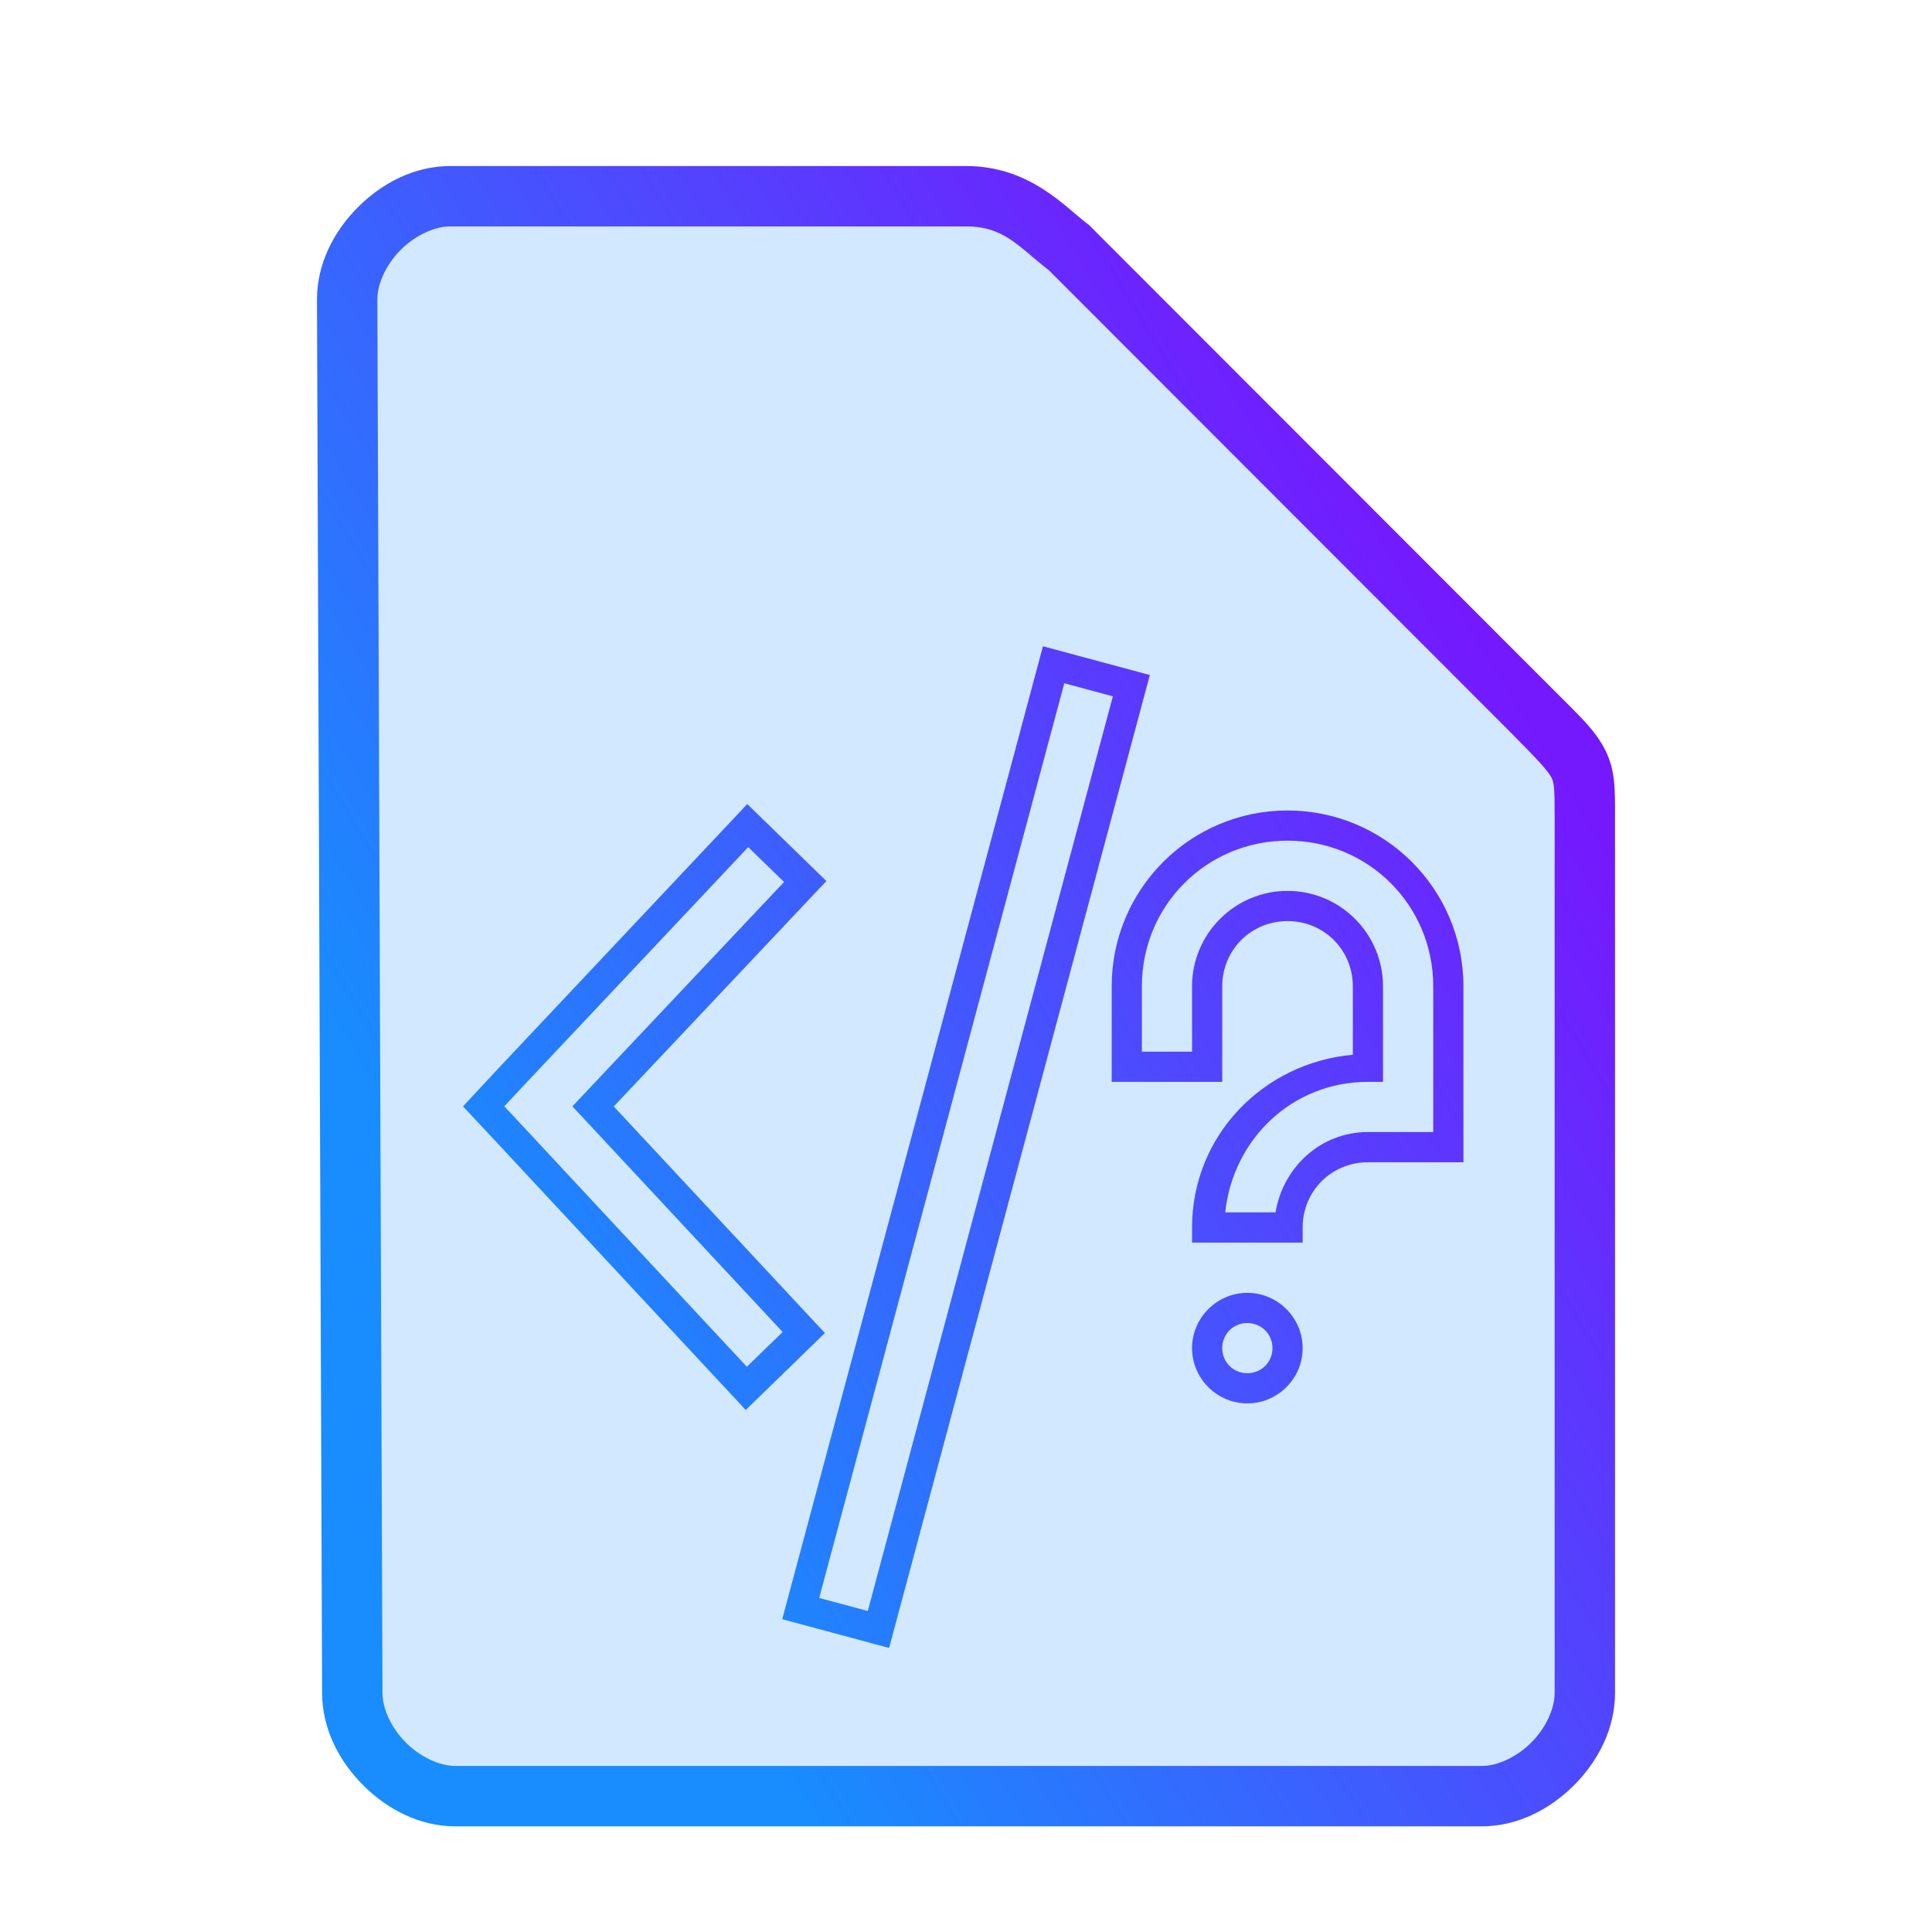 <?xml version="1.0" encoding="UTF-8" standalone="no"?>
<svg
   height="64"
   width="64"
   version="1.1"
   id="svg9"
   sodipodi:docname="application-x-php.svg"
   inkscape:version="1.1.2 (0a00cf5339, 2022-02-04)"
   xmlns:inkscape="http://www.inkscape.org/namespaces/inkscape"
   xmlns:sodipodi="http://sodipodi.sourceforge.net/DTD/sodipodi-0.dtd"
   xmlns:xlink="http://www.w3.org/1999/xlink"
   xmlns="http://www.w3.org/2000/svg"
   xmlns:svg="http://www.w3.org/2000/svg">
  <defs
     id="defs13">
    <linearGradient
       inkscape:collect="always"
       id="linearGradient846">
      <stop
         style="stop-color:#198cfe;stop-opacity:1;"
         offset="0"
         id="stop842" />
      <stop
         style="stop-color:#7419fe;stop-opacity:1"
         offset="1"
         id="stop844" />
    </linearGradient>
    <linearGradient
       inkscape:collect="always"
       xlink:href="#linearGradient846"
       id="linearGradient848"
       x1="10.5"
       y1="33"
       x2="44.001"
       y2="12.765"
       gradientUnits="userSpaceOnUse" />
  </defs>
  <sodipodi:namedview
     id="namedview11"
     pagecolor="#ffffff"
     bordercolor="#666666"
     borderopacity="1.0"
     inkscape:pageshadow="2"
     inkscape:pageopacity="0.0"
     inkscape:pagecheckerboard="0"
     showgrid="false"
     inkscape:zoom="10.21875"
     inkscape:cx="31.95107"
     inkscape:cy="32"
     inkscape:window-width="1600"
     inkscape:window-height="836"
     inkscape:window-x="0"
     inkscape:window-y="0"
     inkscape:window-maximized="1"
     inkscape:current-layer="svg9" />
  <path
     style="color:#000000;fill:#198cfe;fill-opacity:0.2;stroke-width:2;-inkscape-stroke:none"
     d="m 11.67,56.08 c 0,1.71 1.71,3.42 3.417,3.42 h 33.996 c 1.709,0 3.417,-1.71 3.417,-3.42 V 27.017 c 0,-1.71 0,-1.71 -1.708,-3.42 L 35.417,8.21 C 34.51,7.524 33.708,6.5 32,6.5 H 14.917 C 13.208,6.5 11.5,8.21 11.5,9.92 Z"
     id="path5614" />
  <path
     id="path6"
     style="color:#807f7f;fill:url(#linearGradient848);-inkscape-stroke:none;fill-opacity:1"
     d="m 34.549,21.408 -0.129,0.484 -8.508,31.746 3.541,0.953 8.637,-32.23 z m 0.707,1.225 1.609,0.434 -8.119,30.299 -1.609,-0.432 z m -10.502,4.002 -0.348,0.371 -7.887,8.375 -1.182,1.27 1.182,1.262 8.184,8.795 2.623,-2.549 -6.994,-7.506 7.043,-7.467 z m 17.898,0.213 c -3.219,0 -5.826,2.607 -5.826,5.826 v 3.164 h 3.662 v -3.164 c 0,-1.207 0.957,-2.162 2.164,-2.162 1.207,0 2.162,0.955 2.162,2.162 v 2.266 c -2.972,0.266 -5.326,2.681 -5.326,5.723 v 0.5 h 3.664 v -0.5 c 0,-1.207 0.955,-2.162 2.162,-2.162 h 3.164 v -5.826 c 0,-3.219 -2.607,-5.826 -5.826,-5.826 z m 0,1 c 2.682,0 4.826,2.144 4.826,4.826 V 37.5 h -2.164 c -1.566,0 -2.811,1.165 -3.061,2.662 h -1.666 c 0.259,-2.431 2.222,-4.324 4.727,-4.324 h 0.5 v -3.164 c 0,-1.744 -1.418,-3.162 -3.162,-3.162 -1.744,0 -3.164,1.418 -3.164,3.162 v 2.164 h -1.662 v -2.164 c 0,-2.682 2.144,-4.826 4.826,-4.826 z m -17.867,0.215 1.188,1.154 -7.012,7.432 6.965,7.475 -1.186,1.152 L 17.25,37.23 16.705,36.648 17.25,36.064 Z m 16.535,14.764 c -1.006,0 -1.832,0.826 -1.832,1.832 0,1.006 0.826,1.83 1.832,1.83 1.006,0 1.832,-0.824 1.832,-1.83 0,-1.006 -0.826,-1.832 -1.832,-1.832 z m 0,1 c 0.465,0 0.832,0.367 0.832,0.832 0,0.465 -0.367,0.83 -0.832,0.83 -0.465,0 -0.832,-0.365 -0.832,-0.83 0,-0.465 0.367,-0.832 0.832,-0.832 z M 14.918,5.5 C 13.73,5.5 12.657,6.063 11.859,6.861 11.062,7.66 10.5,8.732 10.5,9.92 v 0.002 l 0.17,46.162 c 0.001,1.187 0.564,2.257 1.361,3.055 C 12.829,59.937 13.9,60.5 15.088,60.5 h 33.994 c 1.188,0 2.261,-0.563 3.059,-1.361 C 52.938,58.34 53.5,57.268 53.5,56.08 v -29.062 c 0,-0.855 0.014,-1.492 -0.318,-2.158 C 52.849,24.193 52.354,23.746 51.5,22.891 L 36.076,7.455 36.02,7.412 C 35.268,6.844 34.108,5.5 32,5.5 Z m 0,2 H 32 c 1.274,0 1.741,0.676 2.746,1.453 l 15.338,15.352 c 0.853,0.854 1.214,1.26 1.309,1.449 C 51.487,25.943 51.5,26.163 51.5,27.018 v 29.062 c 0,0.522 -0.292,1.161 -0.775,1.645 C 50.241,58.209 49.603,58.5 49.082,58.5 h -33.994 c -0.52,0 -1.159,-0.291 -1.643,-0.775 -0.484,-0.484 -0.775,-1.123 -0.775,-1.645 v -0.002 -0.002 L 12.5,9.92 c 0,-0.522 0.292,-1.161 0.775,-1.645 C 13.759,7.791 14.397,7.5 14.918,7.5 Z" />
</svg>
